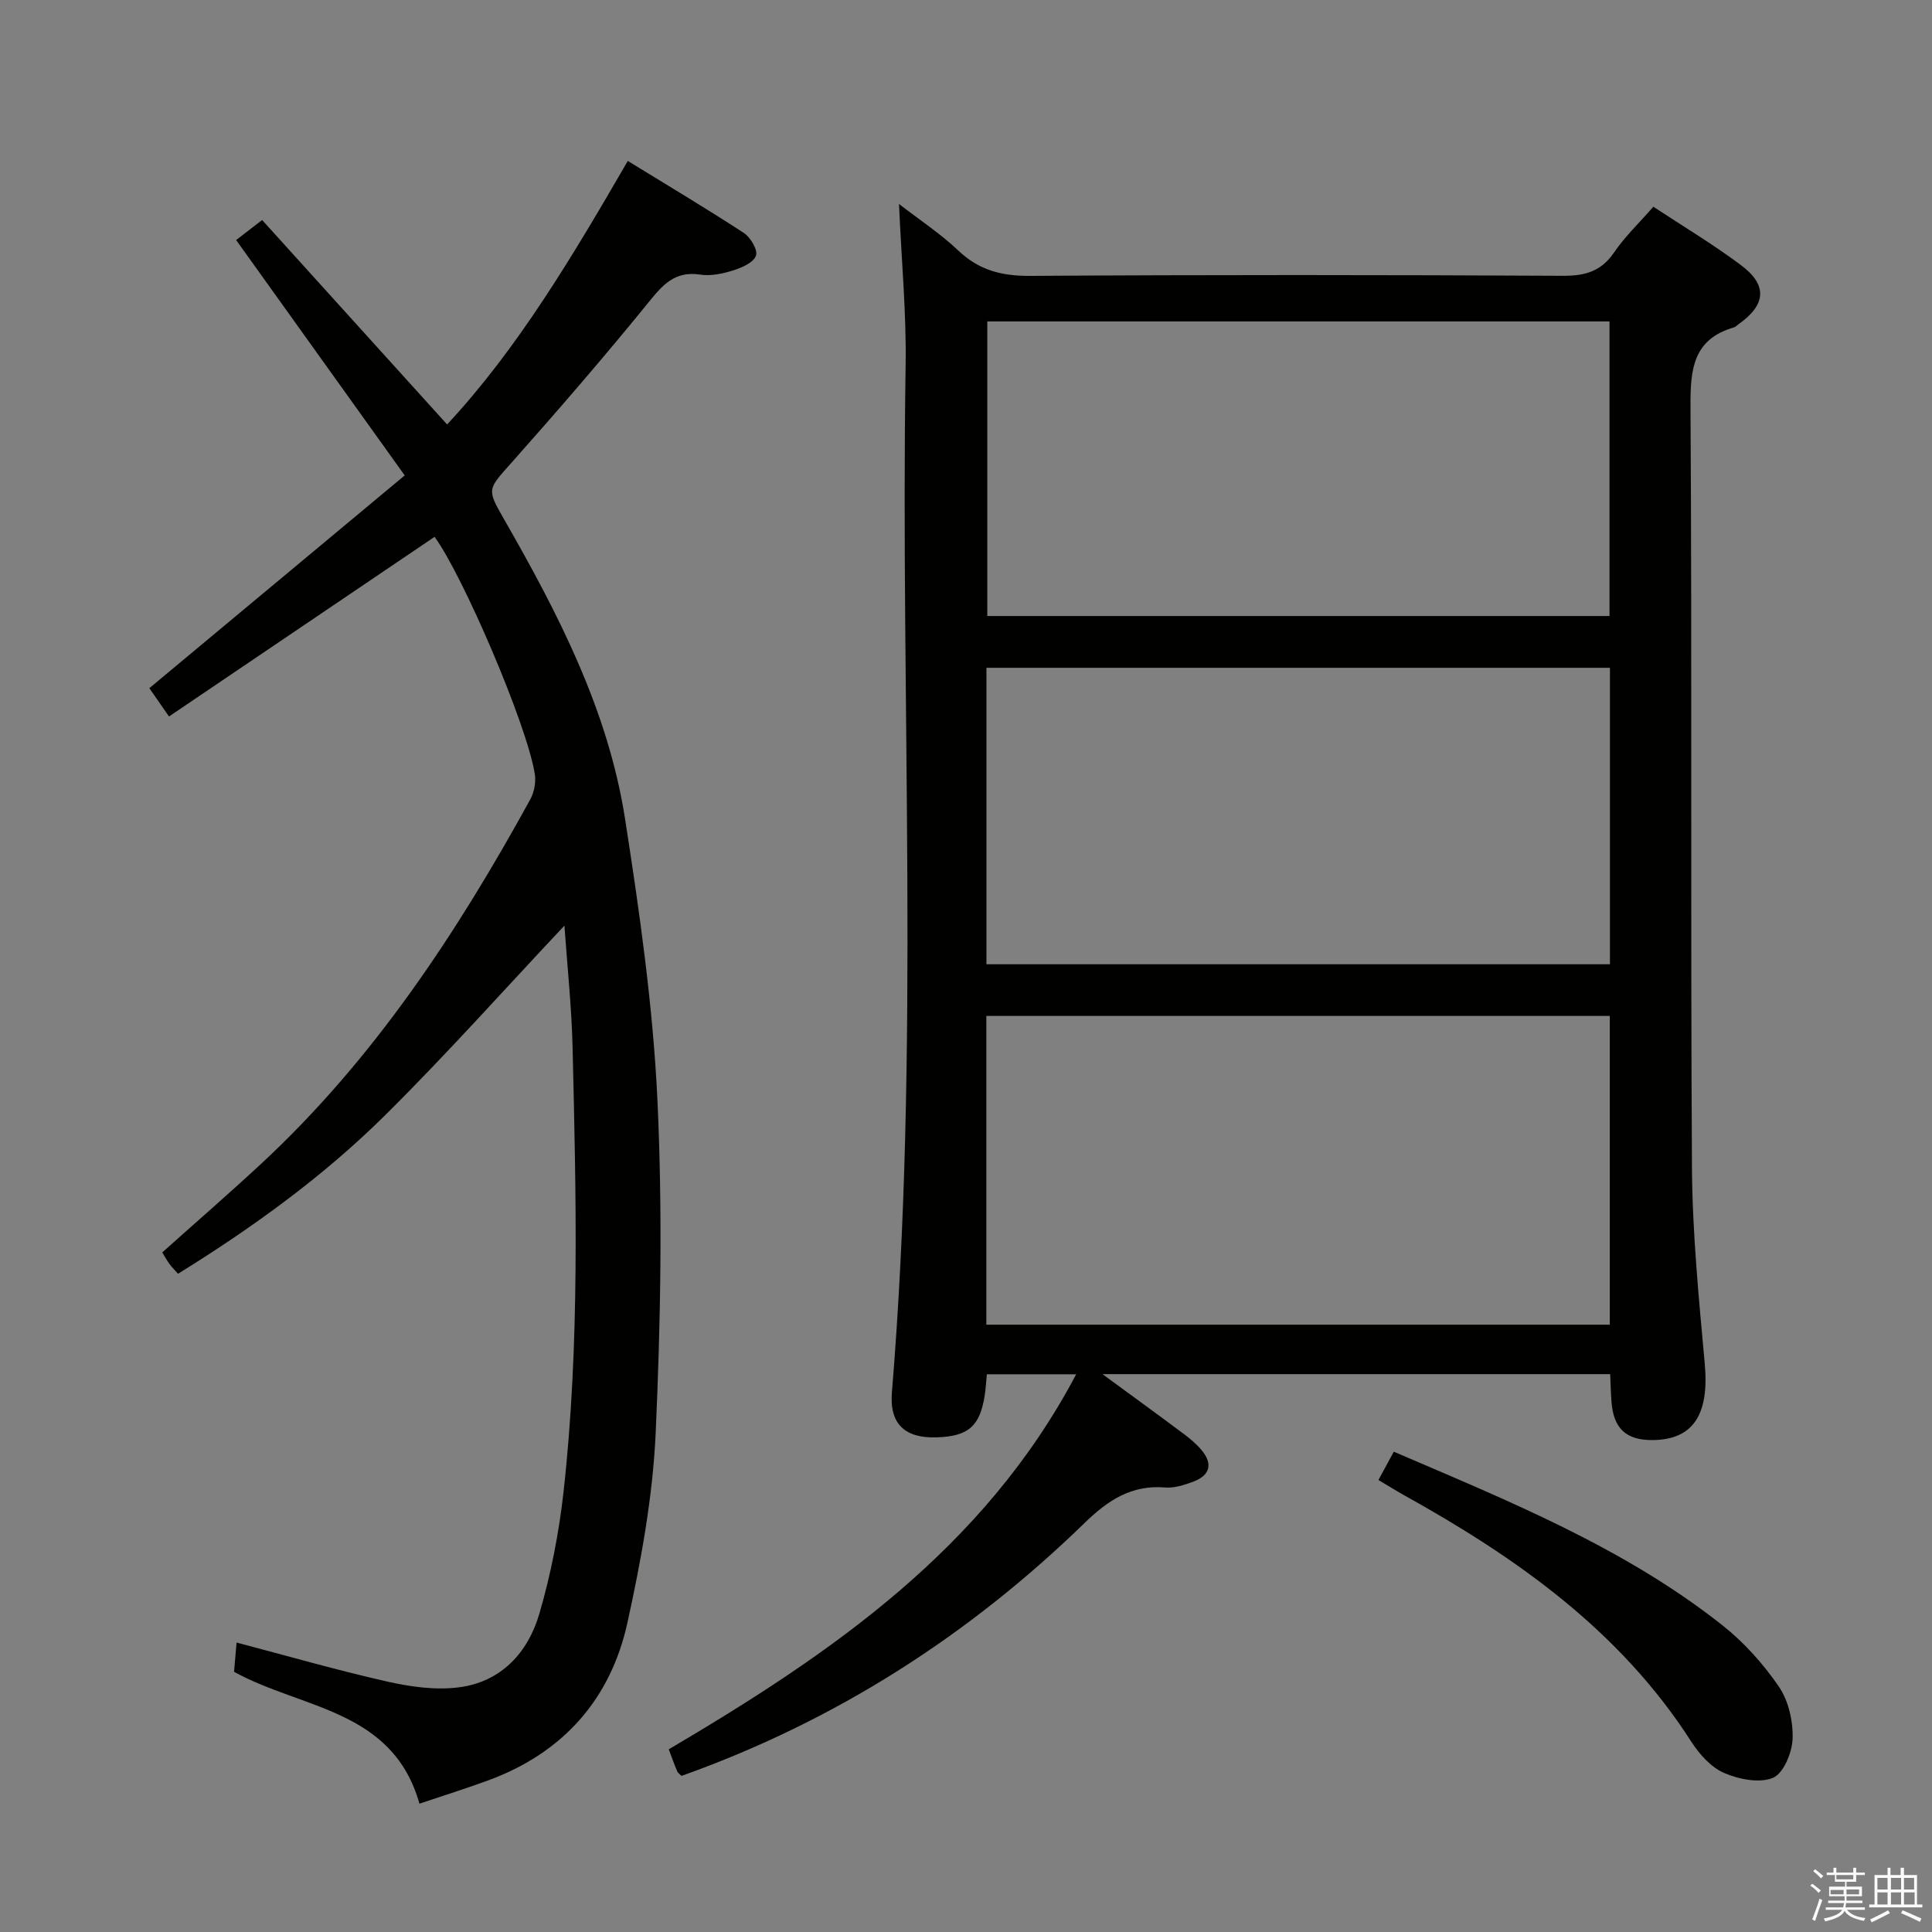 <svg enable-background="new 0 0 400 400" viewBox="0 0 400 400" xmlns="http://www.w3.org/2000/svg"><rect x="0" y="0" width="400" height="400" fill="#808080" stroke="none"/><path d="m374.8 390.4.4-.4c.7.5 1.3 1 1.8 1.4l-.5.5c-.5-.6-1.1-1.1-1.7-1.5zm1 7.3-.6-.3c.5-1.4 1.1-2.8 1.5-4.3.2.1.4.2.6.3-.5 1.3-1 2.8-1.5 4.3zm-.4-10.3.4-.4c.4.3 1 .8 1.7 1.4l-.5.5c-.4-.5-1-1-1.6-1.5zm2.5.3h1.7v-1h.6v1h3.5v-1h.6v1h1.8v.5h-1.8v1.4h-2v1h3.2v2h-3.2v.9h3.3v.5h-3.4c0 .3-.1.6-.1.9h4v.5h-3.7c.7.9 1.9 1.5 3.8 1.7-.1.2-.2.4-.3.6-2.1-.4-3.5-1.1-4-2.1-.4 1-1.8 1.7-4 2.2-.1-.2-.2-.4-.3-.6 2.1-.4 3.4-1 3.8-1.8h-3.4v-.5h3.6c.1-.3.1-.6.2-.9h-3.3v-.5h3.4c0-.3 0-.6 0-.9h-3.2v-2h3.3v-1h-2.1v-1.4h-1.7v-.5zm1.1 3.5v1h2.7c0-.3 0-.4 0-.4 0-.1 0-.2 0-.2 0-.1 0-.2 0-.3h-2.7zm1.2-3v.9h3.5v-.9zm4.7 3h-2.6v.6.4h2.6z" fill="#fafafb"/><path d="m393.6 386.7h.6v1.5h2.7v6.1h1.1v.6h-11v-.6h1.1v-6.1h2.7v-1.5h.6v1.5h2.1v-1.5zm-2.7 8.8.4.6c-1.2.6-2.5 1.3-3.8 1.9-.1-.2-.2-.4-.3-.6 1.2-.6 2.5-1.2 3.7-1.9zm-2.2-6.7v2.4h2.1v-2.4zm0 3v2.5h2.1v-2.5zm2.8-3v2.4h2.1v-2.4zm0 3v2.5h2.1v-2.5zm6 6.1c-1.4-.7-2.7-1.3-3.9-1.8l.3-.6c1.5.6 2.7 1.2 3.9 1.7zm-1.2-9.1h-2.1v2.4h2.1zm-2.1 3v2.5h2.2v-2.5z" fill="#fafafb"/><g fill="#010100"><path d="m141.1 367.68c-.26-.27-.72-.56-.9-.98-.59-1.35-1.07-2.75-1.74-4.52 33.49-19.77 65.25-41.42 84.35-77.65-6.4 0-12.27 0-18.49 0-.14 1.4-.22 2.85-.43 4.27-.99 6.48-3.37 8.57-9.94 8.79-6.56.22-9.83-2.73-9.29-9.32 5.84-70.84 1.74-141.8 2.84-212.7.17-10.76-.86-21.54-1.37-33.34 4.42 3.42 8.66 6.2 12.27 9.64 4.28 4.07 8.96 5.28 14.82 5.25 36.82-.24 73.64-.21 110.45-.02 4.59.02 7.86-.96 10.51-4.84 2.23-3.27 5.16-6.06 8.13-9.46 6.12 4.04 12.36 7.77 18.15 12.1 5.58 4.17 5.17 8.24-.6 12.29-.27.19-.51.48-.81.57-8.5 2.46-9.1 8.61-9.05 16.38.33 52.48-.01 104.96.3 157.43.08 13.6 1.42 27.21 2.65 40.77.95 10.45-2.32 15.73-10.78 15.81-5.52.05-8.14-2.4-8.54-8.04-.13-1.79-.17-3.58-.26-5.61-34.89 0-69.39 0-105.11 0 6.24 4.58 11.55 8.43 16.8 12.36 1.33.99 2.63 2.08 3.69 3.34 2.44 2.9 1.76 5.27-1.72 6.57-1.85.69-3.92 1.36-5.82 1.2-6.95-.58-11.83 2.65-16.62 7.31-24.04 23.38-51.71 41.08-83.49 52.4zm192.19-157.34c-43.25 0-86.12 0-129.08 0v63.92h129.08c0-21.39 0-42.46 0-63.92zm-129.06-10.7h129.09c0-20.61 0-40.87 0-61.38-43.13 0-86 0-129.09 0zm129-133.09c-43.22 0-86.08 0-128.82 0v60.99h128.82c0-20.51 0-40.72 0-60.99z"/><path d="m48.46 346.13c.15-1.8.31-3.61.52-6.06 10.56 2.78 20.83 5.74 31.24 8.09 4.78 1.08 9.94 1.8 14.74 1.19 8.8-1.11 14.36-7.19 16.72-15.29 2.4-8.23 4.06-16.78 5.01-25.31 3.38-30.53 2.58-61.19 1.86-91.83-.2-8.45-1.11-16.88-1.69-25.28-12.41 13.18-24.37 26.62-37.13 39.26-12.79 12.67-27.37 23.22-42.87 32.82-.73-.82-1.29-1.38-1.76-2.01-.49-.66-.88-1.4-1.51-2.41 6.82-6.1 13.7-12.07 20.38-18.26 23.37-21.66 40.62-47.86 55.83-75.56.81-1.48 1.19-3.54.93-5.2-1.63-10.31-14.98-41.29-20.76-49.13-18.16 12.29-36.31 24.56-54.98 37.19-2.01-2.9-3.27-4.72-4.07-5.86 17.64-14.7 34.98-29.15 52.87-44.05-12.02-16.76-23.31-32.54-34.9-48.73 1.27-.98 2.78-2.15 5.38-4.15 12.71 14.04 25.37 28.04 38.3 42.33 14.59-15.67 25.94-34.76 37.41-54.56 8.28 5.09 16.25 9.84 24.01 14.9 1.39.91 2.94 3.52 2.53 4.7-.48 1.41-2.87 2.48-4.65 3.04-2.19.69-4.67 1.24-6.88.9-5.31-.83-7.82 2.16-10.81 5.85-9.12 11.23-18.59 22.18-28.2 33-5.04 5.68-5.27 5.43-1.61 11.81 11.19 19.53 21.54 39.53 25.04 62.02 3.01 19.32 5.79 38.8 6.71 58.3 1.07 22.9.66 45.93-.37 68.85-.6 13.18-3.01 26.39-5.86 39.32-3.49 15.83-13.34 26.9-28.76 32.58-4.64 1.71-9.36 3.18-14.29 4.84-5.54-19.59-24.3-19.54-38.38-27.3z"/><path d="m285.39 306.42c1.19-2.18 2.11-3.89 3.18-5.86 23.85 10.24 47.64 19.83 67.97 35.88 4.5 3.55 8.51 8.02 11.75 12.75 2 2.92 2.96 7.15 2.85 10.74-.09 2.88-1.86 7.21-4.05 8.14-2.8 1.18-7.09.32-10.16-1.01-2.7-1.18-5.1-3.88-6.77-6.47-14.77-23.03-36.24-38.14-59.6-51.1-1.57-.88-3.11-1.85-5.17-3.07z"/></g></svg>
